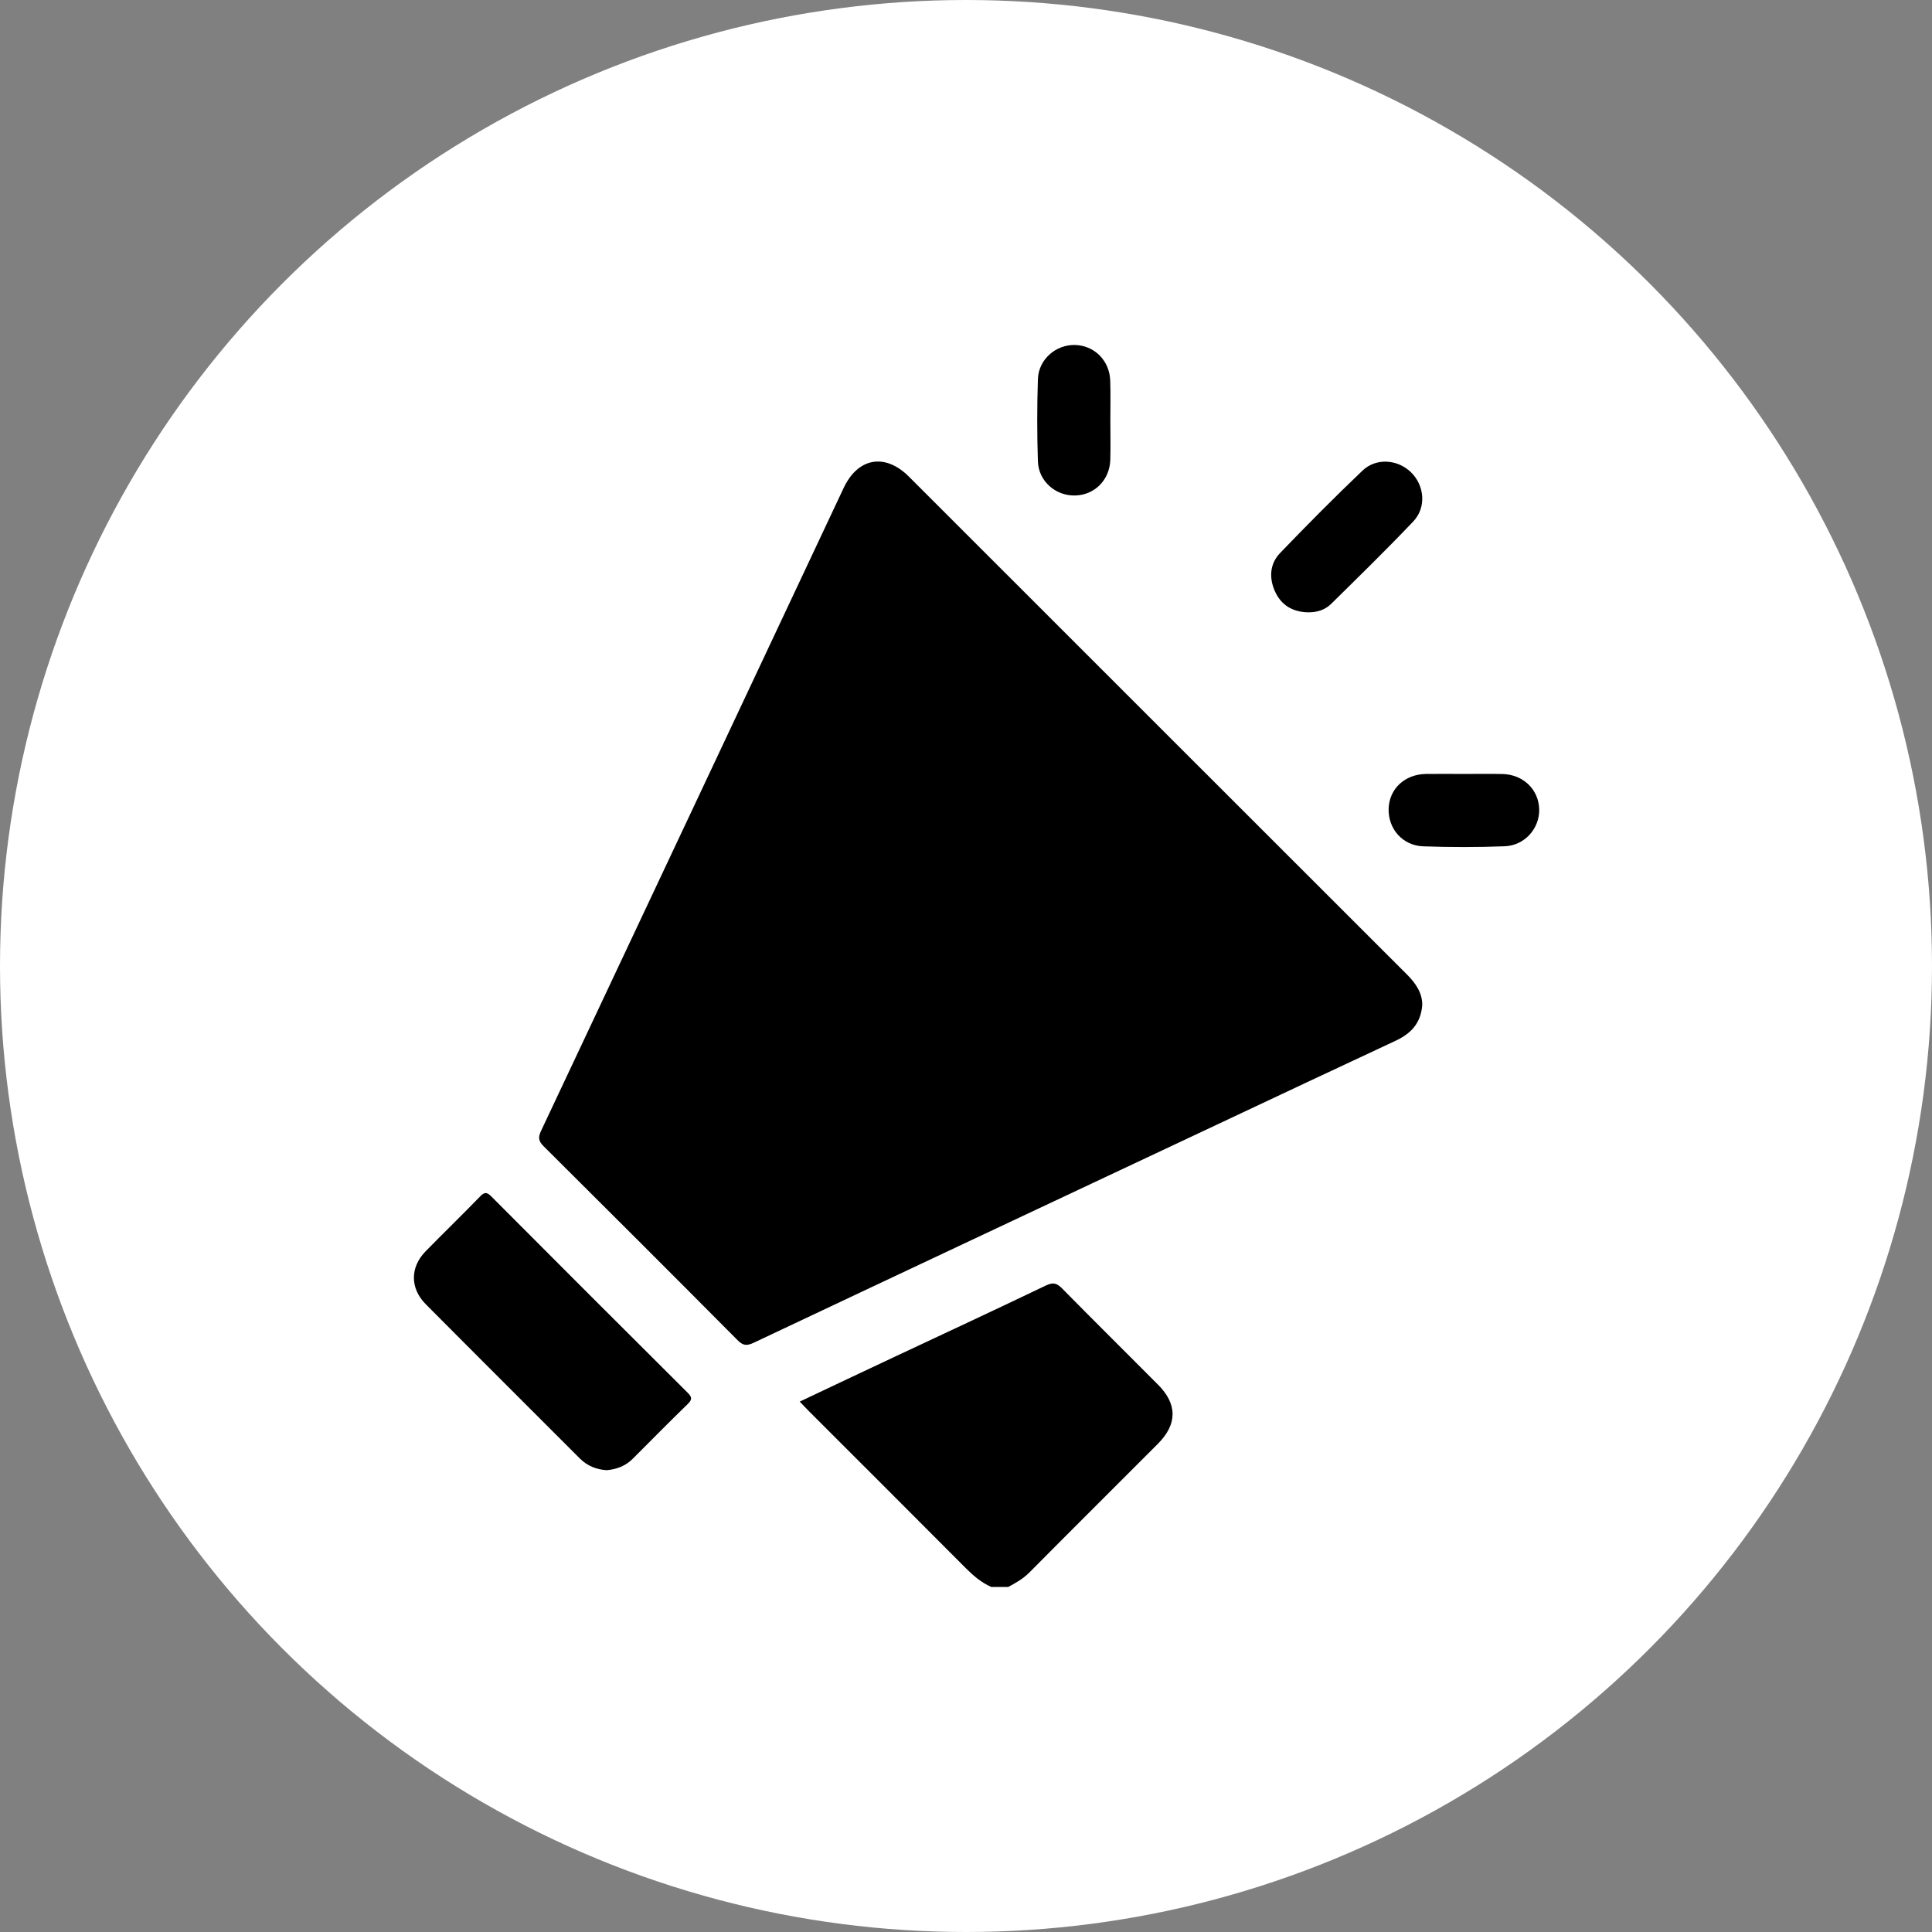 <svg width="32" height="32" viewBox="0 0 32 32" fill="none" xmlns="http://www.w3.org/2000/svg">
<rect x="0" y="0" width="32" height="32" fill="#808080" stroke="none"/>
<circle cx="16" cy="16" r="16" fill="white"/>
<path d="M16.418 26.285C16.252 26.211 16.118 26.096 15.991 25.968C15.132 25.105 14.27 24.245 13.409 23.384C13.358 23.333 13.309 23.28 13.246 23.215C13.772 22.966 14.282 22.724 14.792 22.485C15.637 22.088 16.484 21.695 17.325 21.291C17.447 21.233 17.507 21.255 17.594 21.343C18.12 21.877 18.653 22.404 19.181 22.935C19.503 23.258 19.501 23.59 19.179 23.913C18.47 24.624 17.758 25.331 17.051 26.044C16.947 26.149 16.825 26.218 16.699 26.285C16.606 26.285 16.512 26.285 16.418 26.285Z" fill="black"/>
<path d="M23.557 16.647C23.533 16.956 23.362 17.123 23.114 17.239C22.122 17.701 21.132 18.168 20.142 18.634C17.588 19.836 15.034 21.035 12.482 22.241C12.363 22.297 12.303 22.285 12.214 22.195C11.148 21.122 10.077 20.052 9.004 18.985C8.919 18.901 8.91 18.84 8.961 18.732C10.635 15.182 12.303 11.632 13.974 8.081C14.211 7.579 14.661 7.501 15.054 7.894C17.805 10.644 20.555 13.395 23.307 16.144C23.456 16.293 23.559 16.454 23.557 16.647Z" fill="black"/>
<path d="M10.049 24.351C9.88 24.34 9.729 24.282 9.604 24.157C8.754 23.305 7.9 22.456 7.052 21.602C6.79 21.338 6.791 20.99 7.049 20.726C7.348 20.42 7.656 20.123 7.954 19.815C8.029 19.738 8.068 19.747 8.139 19.818C9.22 20.903 10.303 21.986 11.389 23.067C11.457 23.136 11.472 23.176 11.393 23.253C11.086 23.551 10.786 23.856 10.483 24.159C10.364 24.279 10.219 24.336 10.049 24.351Z" fill="black"/>
<path d="M21.658 10.142C21.409 10.134 21.22 10.024 21.117 9.794C21.016 9.568 21.032 9.336 21.205 9.157C21.65 8.694 22.103 8.237 22.568 7.794C22.794 7.579 23.15 7.608 23.37 7.822C23.595 8.041 23.629 8.405 23.407 8.638C22.964 9.104 22.504 9.553 22.046 10.004C21.943 10.105 21.806 10.145 21.658 10.142Z" fill="black"/>
<path d="M18.391 6.972C18.391 7.186 18.396 7.401 18.39 7.615C18.381 7.949 18.129 8.201 17.806 8.207C17.485 8.214 17.203 7.972 17.191 7.644C17.176 7.189 17.176 6.733 17.191 6.278C17.203 5.951 17.489 5.706 17.806 5.714C18.129 5.722 18.381 5.976 18.389 6.31C18.396 6.53 18.391 6.751 18.391 6.972Z" fill="black"/>
<path d="M24.26 12.819C24.468 12.819 24.675 12.815 24.883 12.82C25.23 12.827 25.488 13.078 25.494 13.408C25.5 13.723 25.253 14.005 24.921 14.017C24.474 14.034 24.024 14.034 23.576 14.018C23.232 14.007 22.992 13.73 23 13.397C23.009 13.067 23.265 12.825 23.618 12.819C23.832 12.816 24.046 12.819 24.26 12.819Z" fill="black"/>
</svg>
